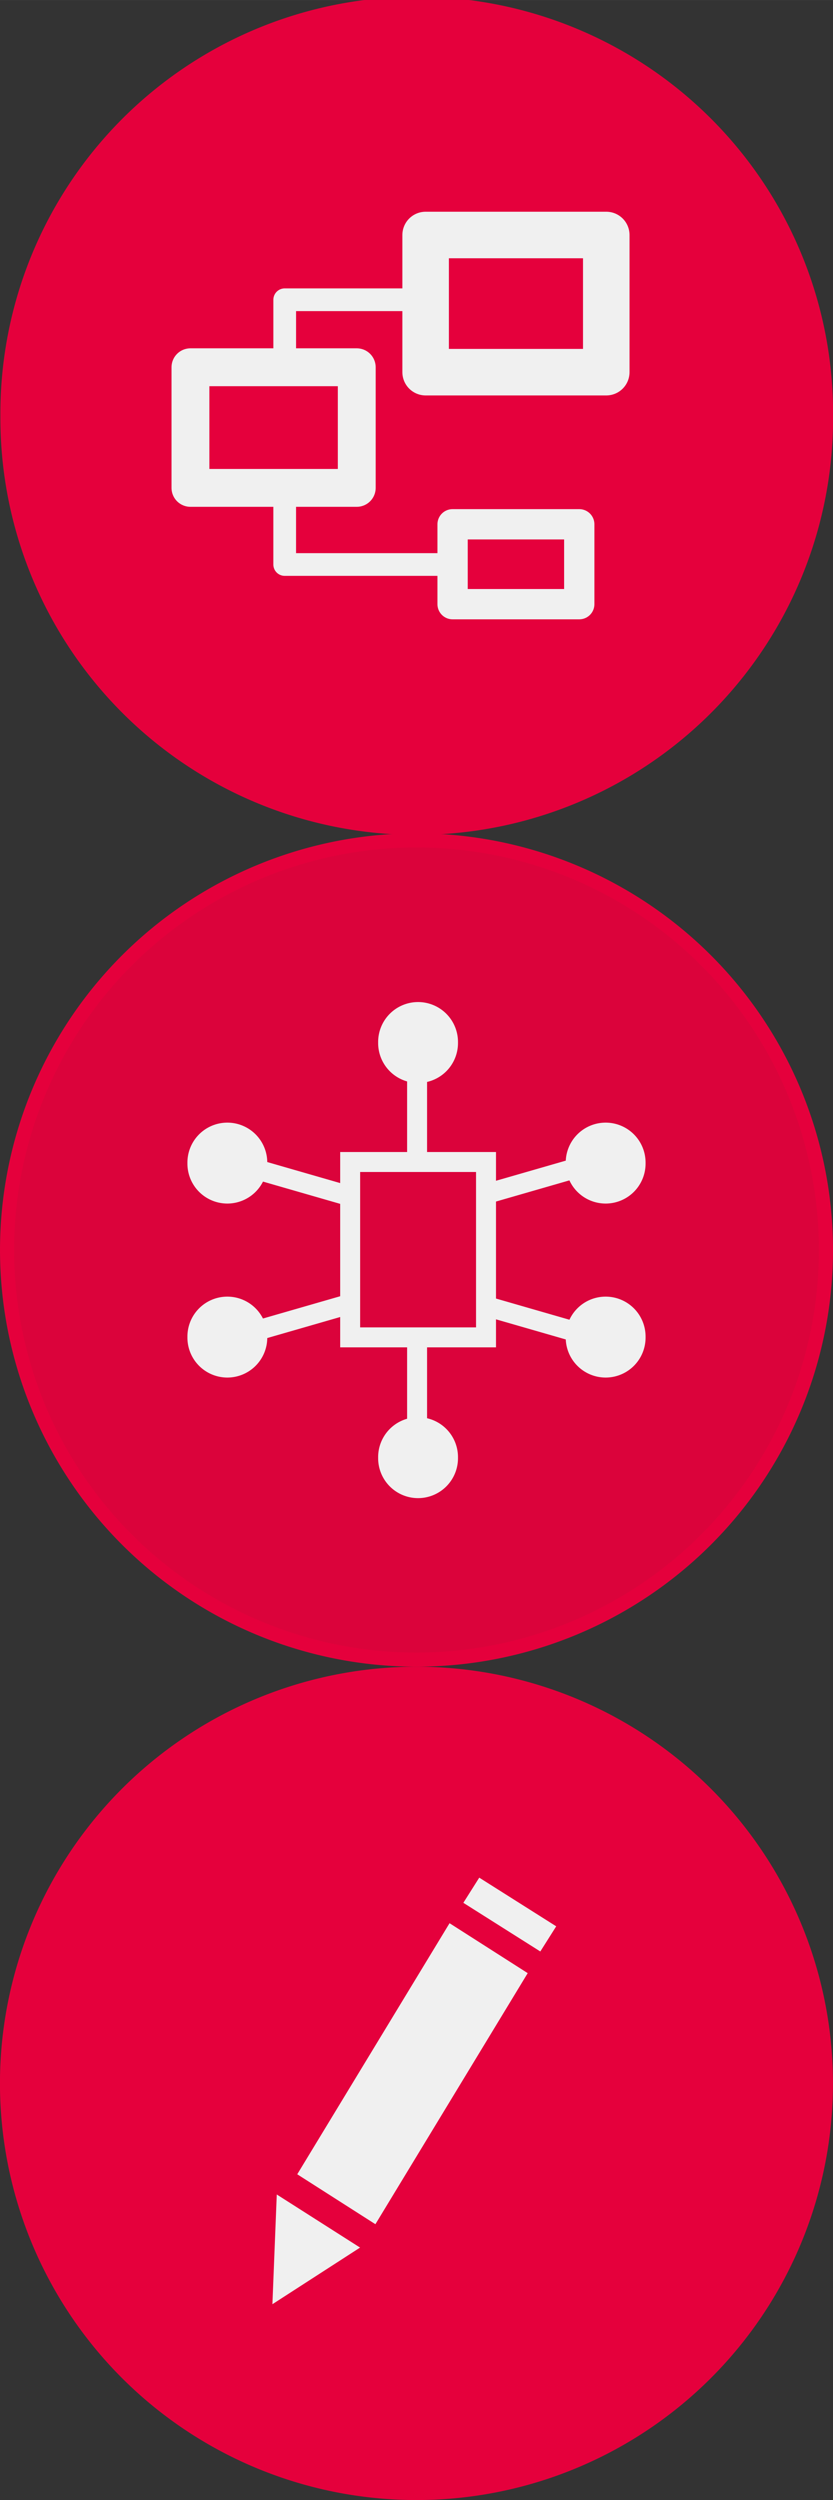 <?xml version="1.0" encoding="UTF-8" standalone="no"?>
<!-- Created with Inkscape (http://www.inkscape.org/) -->
<svg id="svg1901" xmlns:rdf="http://www.w3.org/1999/02/22-rdf-syntax-ns#" xmlns="http://www.w3.org/2000/svg" xmlns:osb="http://www.openswatchbook.org/uri/2009/osb" height="300.01" viewBox="0 0 100.001 300.008" width="100" version="1.1" xmlns:cc="http://creativecommons.org/ns#" xmlns:xlink="http://www.w3.org/1999/xlink" xmlns:dc="http://purl.org/dc/elements/1.1/">
 <rect x="0" y="0" width="100.001" height="300.008" fill="#333333" stroke="none"/>
 <defs id="defs1903">
  <linearGradient id="linearGradient12490" osb:paint="solid" gradientTransform="matrix(67.596,0,0,481.591,84868.851,-2567002.5)">
   <stop id="stop12492" stop-color="#f0f0f0" offset="0"/>
  </linearGradient>
  <linearGradient id="linearGradient13405" y2="533.81" gradientUnits="userSpaceOnUse" x2="-59.025" gradientTransform="matrix(1.675,0,0,1.714,198.877,-765.053)" y1="533.81" x1="-118.7">
   <stop id="stop12610" stop-color="#e5003c" stop-opacity="0.941" offset="0"/>
  </linearGradient>
 </defs>
 <g id="g13197" transform="translate(-200.001,200.005)">
  <path id="path12454" d="m299.15,50.001a49.153,49.154,0,0,1,-98.306,0,49.153,49.154,0,1,1,98.306,0z" stroke="#e5003c" stroke-miterlimit="4" stroke-dasharray="none" stroke-width="1.695" fill="#e5003c"/>
  <g id="g12460" style="enable-background:new;" fill="url(#linearGradient12490)" stroke="url(#linearGradient12490)" transform="matrix(3.601,0,0,3.601,-1893.793,-259.893)">
   <g id="g12462" fill="url(#linearGradient12490)" stroke="url(#linearGradient12490)" transform="translate(0,2.988066e-5)">
    <g id="g12468" stroke-linejoin="miter" stroke-linecap="butt" stroke-dasharray="none" stroke-miterlimit="4">
     <path id="path12470" stroke-width="0.914" d="m591.1,90.573-0.079,1.982,1.584-1.023z"/>
     <path id="path12472" stroke-width="0.914" d="m591.98,88.942,4.603-7.585,1.835,1.172-4.603,7.585z"/>
     <path id="path12474" stroke-width="0.992" d="m597.16,79.621,2.566,1.622"/>
    </g>
   </g>
  </g>
 </g>
 <g id="g11575" stroke-dasharray="none" stroke-miterlimit="4" transform="translate(539.816,-466.465)">
  <path id="path6552" d="m-59.525,533.81a29.34,28.674,0,1,1,-58.679,0,29.34,28.674,0,1,1,58.679,0z" transform="matrix(1.675,0,0,1.714,-340.939,-398.591)" stroke="#e5003c" stroke-width="1" fill="#e5003c"/>
  <g id="g12446" stroke-linejoin="round" stroke-dashoffset="0" transform="matrix(0.909,0,0,0.909,-222.455,39.817)" stroke="url(#linearGradient12490)" fill="none">
   <path id="path4456" stroke-width="3" d="m-289.98,543.88-21.552-0,0-9.451"/>
   <path id="path4458" stroke-width="3" d="m-311.53,518.38,0-9.451,0,0,19.354,0"/>
   <path id="path4460" stroke-width="3" d="m-280.99,520.8,0,17.803"/>
   <rect id="rect4462" height="15.925" width="21.963" y="517.84" x="-323.98" stroke-width="5"/>
   <rect id="rect4464" height="18.109" width="23.856" y="500.38" x="-292.92" stroke-width="6.144"/>
   <rect id="rect4466" height="10.547" width="16.73" y="538.57" x="-289.36" stroke-width="4"/>
  </g>
 </g>
 <g id="g13439">
  <path id="path6521" d="m99.154,150a49.153,49.154,0,0,1,-98.306,0,49.153,49.154,0,1,1,98.306,0z" stroke="#e5003c" stroke-dasharray="none" stroke-miterlimit="4" stroke-width="1.695" fill="url(#linearGradient13405)"/>
  <g id="g13424">
   <rect id="rect4597" stroke-linejoin="miter" stroke-dasharray="none" height="21.043" width="16.309" stroke="url(#linearGradient12490)" stroke-linecap="butt" stroke-miterlimit="4" y="139.44" x="42.037" stroke-width="2.396" fill="none"/>
   <path id="path4599" d="m31.206,139.57a3.914,3.914,0,1,1,-7.827,0,3.914,3.914,0,1,1,7.827,0z" stroke="url(#linearGradient12490)" stroke-width="1.758" fill="url(#linearGradient12490)"/>
   <path id="path4601" d="m54.102,125.1a3.914,3.914,0,1,1,-7.827,0,3.914,3.914,0,1,1,7.827,0z" stroke="url(#linearGradient12490)" stroke-width="1.758" fill="url(#linearGradient12490)"/>
   <path id="path4603" d="m76.621,139.57a3.914,3.914,0,1,1,-7.827,0,3.914,3.914,0,1,1,7.827,0z" stroke="url(#linearGradient12490)" stroke-width="1.758" fill="url(#linearGradient12490)"/>
   <path id="path5406" stroke-linejoin="miter" d="m30.897,140.35,10.456,3.015,0,0" stroke="url(#linearGradient12490)" stroke-linecap="butt" stroke-miterlimit="4" stroke-dasharray="none" stroke-width="2.396" fill="none"/>
   <path id="path6523" stroke-linejoin="miter" d="m68.517,140.35-10.456,3.015,0,0" stroke="url(#linearGradient12490)" stroke-linecap="butt" stroke-miterlimit="4" stroke-dasharray="none" stroke-width="2.396" fill="none"/>
   <path id="path6525" d="m31.206,160.45a3.914,3.914,0,1,0,-7.827,0,3.914,3.914,0,1,0,7.827,0z" stroke="url(#linearGradient12490)" stroke-width="1.758" fill="url(#linearGradient12490)"/>
   <path id="path6527" d="m54.102,174.92a3.914,3.914,0,1,0,-7.827,0,3.914,3.914,0,1,0,7.827,0z" stroke="url(#linearGradient12490)" stroke-width="1.758" fill="url(#linearGradient12490)"/>
   <path id="path6529" d="m76.621,160.45a3.914,3.914,0,1,0,-7.827,0,3.914,3.914,0,1,0,7.827,0z" stroke="url(#linearGradient12490)" stroke-width="1.758" fill="url(#linearGradient12490)"/>
   <path id="path6531" stroke-linejoin="miter" d="m30.897,159.66,10.456-3.015,0,0" stroke="url(#linearGradient12490)" stroke-linecap="butt" stroke-miterlimit="4" stroke-dasharray="none" stroke-width="2.396" fill="none"/>
   <path id="path6535" stroke-linejoin="miter" d="m68.517,159.66-10.456-3.015,0,0" stroke="url(#linearGradient12490)" stroke-linecap="butt" stroke-miterlimit="4" stroke-dasharray="none" stroke-width="2.396" fill="none"/>
   <path id="path13420" stroke-linejoin="miter" d="m50.071,128.91,0,10.227" stroke="#f0f0f0" stroke-linecap="butt" stroke-miterlimit="4" stroke-dasharray="none" stroke-width="2.396" fill="none"/>
   <path id="path13422" stroke-linejoin="miter" d="m50.071,160.87,0,10.227" stroke="#f0f0f0" stroke-linecap="butt" stroke-miterlimit="4" stroke-dasharray="none" stroke-width="2.396" fill="none"/>
  </g>
 </g>
</svg>
